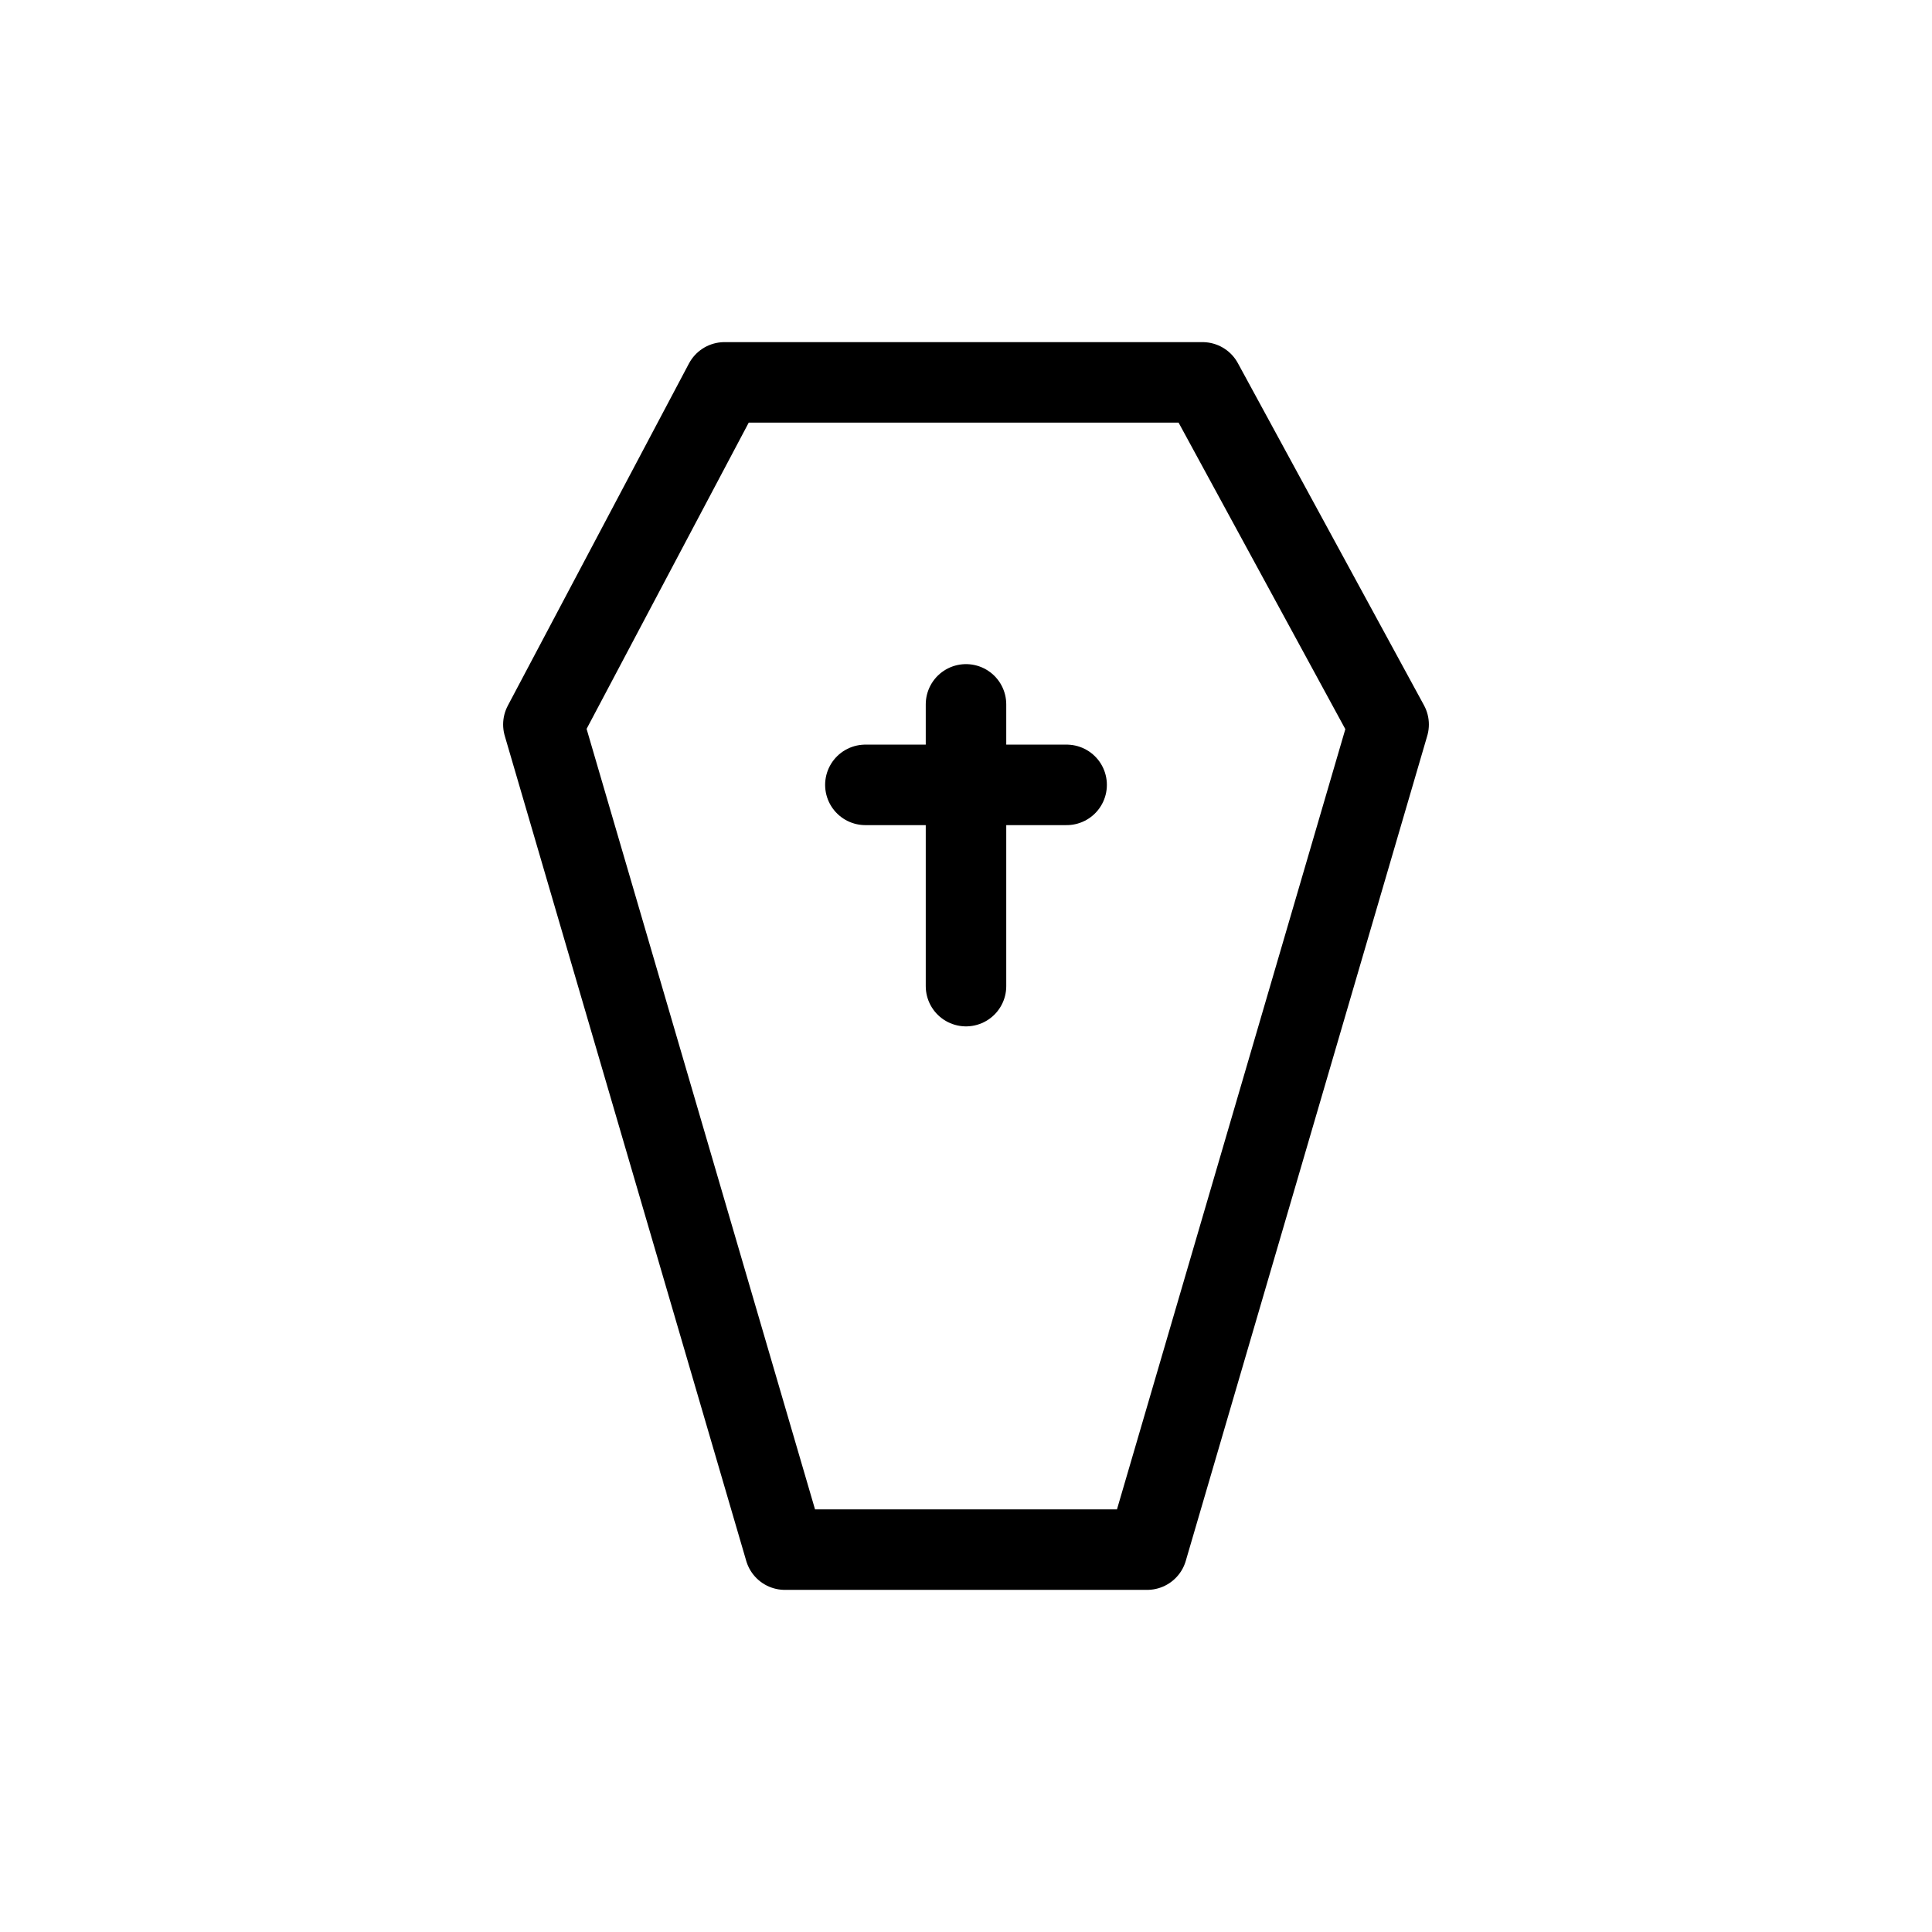 <svg width="24" height="24" viewBox="0 0 24 24" fill="none" xmlns="http://www.w3.org/2000/svg">
<path d="M10.75 9.75H12M13.25 9.75H12M12 9.75V8.75M12 9.75V12.25M9.75 19.25H14.25L17.25 9L14.938 4.75H9L6.75 9L9.75 19.25Z" stroke="currentColor" stroke-linecap="round" stroke-linejoin="round"/>
</svg>
